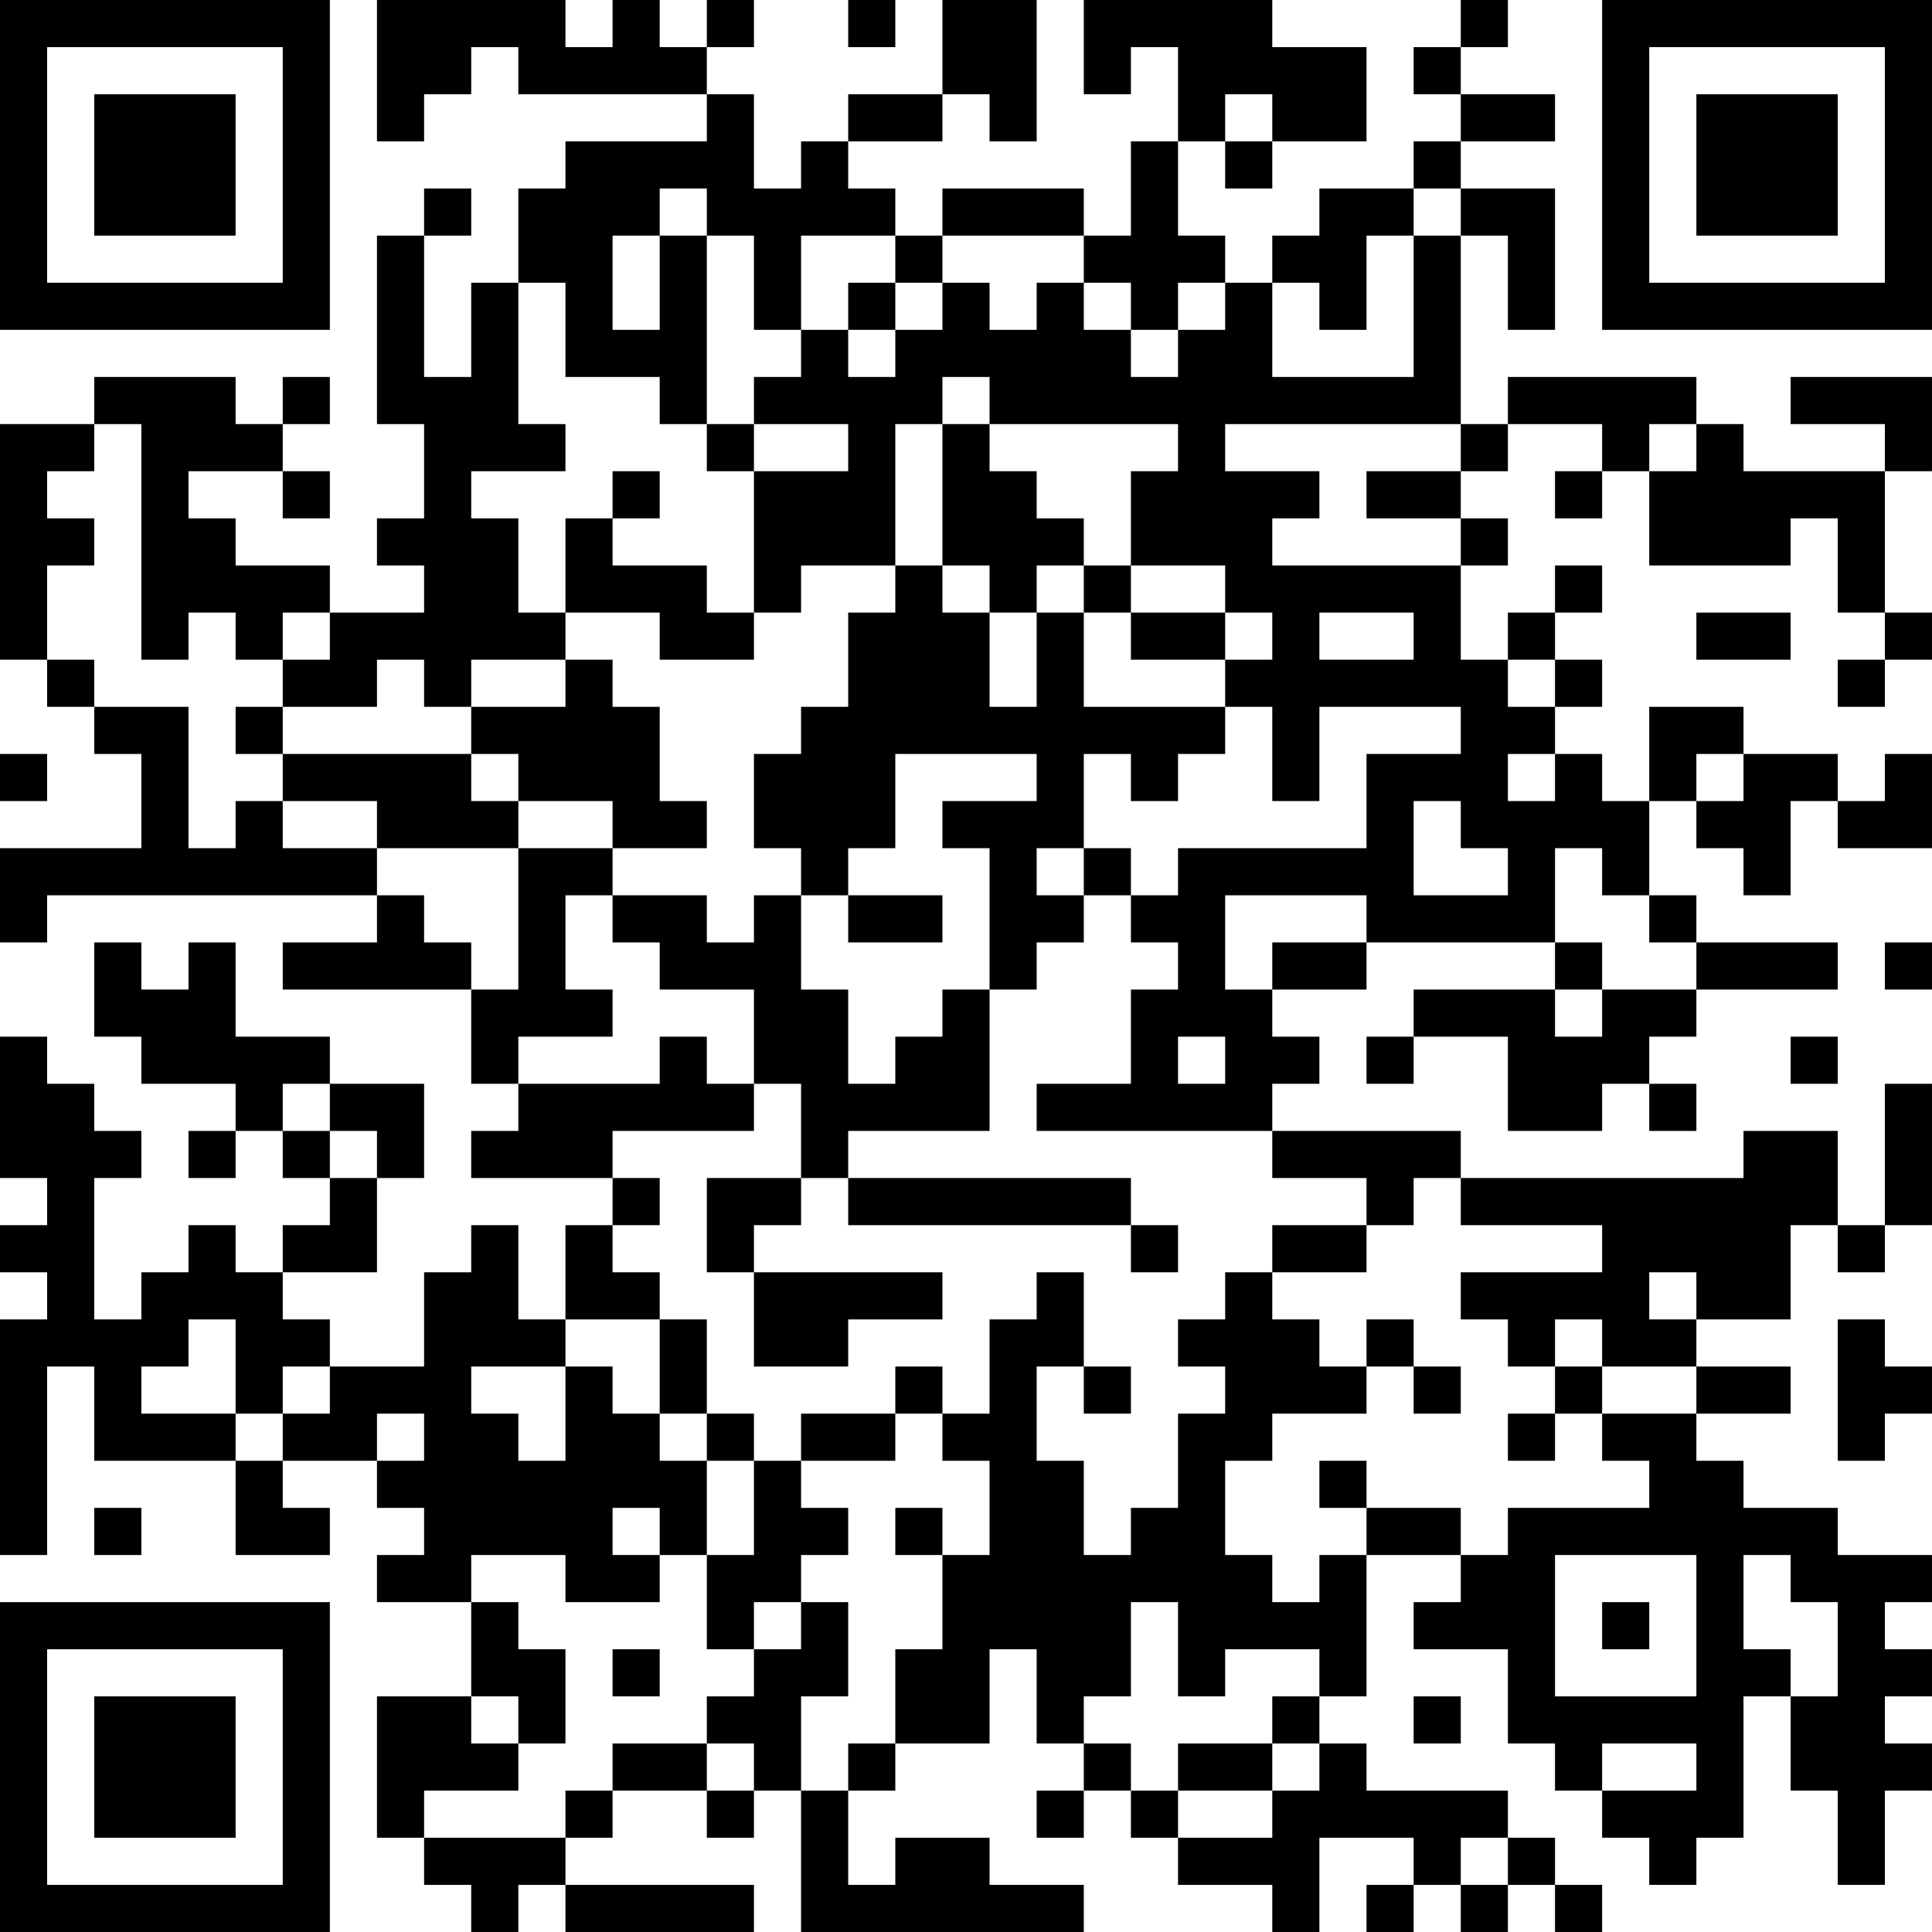 <?xml version="1.0" encoding="UTF-8"?>
<svg xmlns="http://www.w3.org/2000/svg" version="1.1" width="200" height="200" viewBox="0 0 200 200"><rect x="0" y="0" width="200" height="200" fill="#ffffff"/><g transform="scale(4.878)"><g transform="translate(0,0)"><path fill-rule="evenodd" d="M8 0L8 3L9 3L9 2L10 2L10 1L11 1L11 2L15 2L15 3L12 3L12 4L11 4L11 6L10 6L10 8L9 8L9 5L10 5L10 4L9 4L9 5L8 5L8 9L9 9L9 11L8 11L8 12L9 12L9 13L7 13L7 12L5 12L5 11L4 11L4 10L6 10L6 11L7 11L7 10L6 10L6 9L7 9L7 8L6 8L6 9L5 9L5 8L2 8L2 9L0 9L0 14L1 14L1 15L2 15L2 16L3 16L3 18L0 18L0 20L1 20L1 19L8 19L8 20L6 20L6 21L10 21L10 23L11 23L11 24L10 24L10 25L13 25L13 26L12 26L12 28L11 28L11 26L10 26L10 27L9 27L9 29L7 29L7 28L6 28L6 27L8 27L8 25L9 25L9 23L7 23L7 22L5 22L5 20L4 20L4 21L3 21L3 20L2 20L2 22L3 22L3 23L5 23L5 24L4 24L4 25L5 25L5 24L6 24L6 25L7 25L7 26L6 26L6 27L5 27L5 26L4 26L4 27L3 27L3 28L2 28L2 25L3 25L3 24L2 24L2 23L1 23L1 22L0 22L0 25L1 25L1 26L0 26L0 27L1 27L1 28L0 28L0 33L1 33L1 29L2 29L2 31L5 31L5 33L7 33L7 32L6 32L6 31L8 31L8 32L9 32L9 33L8 33L8 34L10 34L10 36L8 36L8 39L9 39L9 40L10 40L10 41L11 41L11 40L12 40L12 41L16 41L16 40L12 40L12 39L13 39L13 38L15 38L15 39L16 39L16 38L17 38L17 41L23 41L23 40L21 40L21 39L19 39L19 40L18 40L18 38L19 38L19 37L21 37L21 35L22 35L22 37L23 37L23 38L22 38L22 39L23 39L23 38L24 38L24 39L25 39L25 40L27 40L27 41L28 41L28 39L30 39L30 40L29 40L29 41L30 41L30 40L31 40L31 41L32 41L32 40L33 40L33 41L34 41L34 40L33 40L33 39L32 39L32 38L29 38L29 37L28 37L28 36L29 36L29 33L31 33L31 34L30 34L30 35L32 35L32 37L33 37L33 38L34 38L34 39L35 39L35 40L36 40L36 39L37 39L37 36L38 36L38 38L39 38L39 40L40 40L40 38L41 38L41 37L40 37L40 36L41 36L41 35L40 35L40 34L41 34L41 33L39 33L39 32L37 32L37 31L36 31L36 30L38 30L38 29L36 29L36 28L38 28L38 26L39 26L39 27L40 27L40 26L41 26L41 23L40 23L40 26L39 26L39 24L37 24L37 25L31 25L31 24L27 24L27 23L28 23L28 22L27 22L27 21L29 21L29 20L33 20L33 21L30 21L30 22L29 22L29 23L30 23L30 22L32 22L32 24L34 24L34 23L35 23L35 24L36 24L36 23L35 23L35 22L36 22L36 21L39 21L39 20L36 20L36 19L35 19L35 17L36 17L36 18L37 18L37 19L38 19L38 17L39 17L39 18L41 18L41 16L40 16L40 17L39 17L39 16L37 16L37 15L35 15L35 17L34 17L34 16L33 16L33 15L34 15L34 14L33 14L33 13L34 13L34 12L33 12L33 13L32 13L32 14L31 14L31 12L32 12L32 11L31 11L31 10L32 10L32 9L34 9L34 10L33 10L33 11L34 11L34 10L35 10L35 12L38 12L38 11L39 11L39 13L40 13L40 14L39 14L39 15L40 15L40 14L41 14L41 13L40 13L40 10L41 10L41 8L38 8L38 9L40 9L40 10L37 10L37 9L36 9L36 8L32 8L32 9L31 9L31 5L32 5L32 7L33 7L33 4L31 4L31 3L33 3L33 2L31 2L31 1L32 1L32 0L31 0L31 1L30 1L30 2L31 2L31 3L30 3L30 4L28 4L28 5L27 5L27 6L26 6L26 5L25 5L25 3L26 3L26 4L27 4L27 3L29 3L29 1L27 1L27 0L23 0L23 2L24 2L24 1L25 1L25 3L24 3L24 5L23 5L23 4L20 4L20 5L19 5L19 4L18 4L18 3L20 3L20 2L21 2L21 3L22 3L22 0L20 0L20 2L18 2L18 3L17 3L17 4L16 4L16 2L15 2L15 1L16 1L16 0L15 0L15 1L14 1L14 0L13 0L13 1L12 1L12 0ZM18 0L18 1L19 1L19 0ZM26 2L26 3L27 3L27 2ZM14 4L14 5L13 5L13 7L14 7L14 5L15 5L15 9L14 9L14 8L12 8L12 6L11 6L11 9L12 9L12 10L10 10L10 11L11 11L11 13L12 13L12 14L10 14L10 15L9 15L9 14L8 14L8 15L6 15L6 14L7 14L7 13L6 13L6 14L5 14L5 13L4 13L4 14L3 14L3 9L2 9L2 10L1 10L1 11L2 11L2 12L1 12L1 14L2 14L2 15L4 15L4 18L5 18L5 17L6 17L6 18L8 18L8 19L9 19L9 20L10 20L10 21L11 21L11 18L13 18L13 19L12 19L12 21L13 21L13 22L11 22L11 23L14 23L14 22L15 22L15 23L16 23L16 24L13 24L13 25L14 25L14 26L13 26L13 27L14 27L14 28L12 28L12 29L10 29L10 30L11 30L11 31L12 31L12 29L13 29L13 30L14 30L14 31L15 31L15 33L14 33L14 32L13 32L13 33L14 33L14 34L12 34L12 33L10 33L10 34L11 34L11 35L12 35L12 37L11 37L11 36L10 36L10 37L11 37L11 38L9 38L9 39L12 39L12 38L13 38L13 37L15 37L15 38L16 38L16 37L15 37L15 36L16 36L16 35L17 35L17 34L18 34L18 36L17 36L17 38L18 38L18 37L19 37L19 35L20 35L20 33L21 33L21 31L20 31L20 30L21 30L21 28L22 28L22 27L23 27L23 29L22 29L22 31L23 31L23 33L24 33L24 32L25 32L25 30L26 30L26 29L25 29L25 28L26 28L26 27L27 27L27 28L28 28L28 29L29 29L29 30L27 30L27 31L26 31L26 33L27 33L27 34L28 34L28 33L29 33L29 32L31 32L31 33L32 33L32 32L35 32L35 31L34 31L34 30L36 30L36 29L34 29L34 28L33 28L33 29L32 29L32 28L31 28L31 27L34 27L34 26L31 26L31 25L30 25L30 26L29 26L29 25L27 25L27 24L22 24L22 23L24 23L24 21L25 21L25 20L24 20L24 19L25 19L25 18L29 18L29 16L31 16L31 15L28 15L28 17L27 17L27 15L26 15L26 14L27 14L27 13L26 13L26 12L24 12L24 10L25 10L25 9L21 9L21 8L20 8L20 9L19 9L19 12L17 12L17 13L16 13L16 10L18 10L18 9L16 9L16 8L17 8L17 7L18 7L18 8L19 8L19 7L20 7L20 6L21 6L21 7L22 7L22 6L23 6L23 7L24 7L24 8L25 8L25 7L26 7L26 6L25 6L25 7L24 7L24 6L23 6L23 5L20 5L20 6L19 6L19 5L17 5L17 7L16 7L16 5L15 5L15 4ZM30 4L30 5L29 5L29 7L28 7L28 6L27 6L27 8L30 8L30 5L31 5L31 4ZM18 6L18 7L19 7L19 6ZM15 9L15 10L16 10L16 9ZM20 9L20 12L19 12L19 13L18 13L18 15L17 15L17 16L16 16L16 18L17 18L17 19L16 19L16 20L15 20L15 19L13 19L13 20L14 20L14 21L16 21L16 23L17 23L17 25L15 25L15 27L16 27L16 29L18 29L18 28L20 28L20 27L16 27L16 26L17 26L17 25L18 25L18 26L24 26L24 27L25 27L25 26L24 26L24 25L18 25L18 24L21 24L21 21L22 21L22 20L23 20L23 19L24 19L24 18L23 18L23 16L24 16L24 17L25 17L25 16L26 16L26 15L23 15L23 13L24 13L24 14L26 14L26 13L24 13L24 12L23 12L23 11L22 11L22 10L21 10L21 9ZM26 9L26 10L28 10L28 11L27 11L27 12L31 12L31 11L29 11L29 10L31 10L31 9ZM35 9L35 10L36 10L36 9ZM13 10L13 11L12 11L12 13L14 13L14 14L16 14L16 13L15 13L15 12L13 12L13 11L14 11L14 10ZM20 12L20 13L21 13L21 15L22 15L22 13L23 13L23 12L22 12L22 13L21 13L21 12ZM28 13L28 14L30 14L30 13ZM36 13L36 14L38 14L38 13ZM12 14L12 15L10 15L10 16L6 16L6 15L5 15L5 16L6 16L6 17L8 17L8 18L11 18L11 17L13 17L13 18L15 18L15 17L14 17L14 15L13 15L13 14ZM32 14L32 15L33 15L33 14ZM0 16L0 17L1 17L1 16ZM10 16L10 17L11 17L11 16ZM19 16L19 18L18 18L18 19L17 19L17 21L18 21L18 23L19 23L19 22L20 22L20 21L21 21L21 18L20 18L20 17L22 17L22 16ZM32 16L32 17L33 17L33 16ZM36 16L36 17L37 17L37 16ZM30 17L30 19L32 19L32 18L31 18L31 17ZM22 18L22 19L23 19L23 18ZM33 18L33 20L34 20L34 21L33 21L33 22L34 22L34 21L36 21L36 20L35 20L35 19L34 19L34 18ZM18 19L18 20L20 20L20 19ZM26 19L26 21L27 21L27 20L29 20L29 19ZM40 20L40 21L41 21L41 20ZM25 22L25 23L26 23L26 22ZM38 22L38 23L39 23L39 22ZM6 23L6 24L7 24L7 25L8 25L8 24L7 24L7 23ZM27 26L27 27L29 27L29 26ZM35 27L35 28L36 28L36 27ZM4 28L4 29L3 29L3 30L5 30L5 31L6 31L6 30L7 30L7 29L6 29L6 30L5 30L5 28ZM14 28L14 30L15 30L15 31L16 31L16 33L15 33L15 35L16 35L16 34L17 34L17 33L18 33L18 32L17 32L17 31L19 31L19 30L20 30L20 29L19 29L19 30L17 30L17 31L16 31L16 30L15 30L15 28ZM29 28L29 29L30 29L30 30L31 30L31 29L30 29L30 28ZM39 28L39 31L40 31L40 30L41 30L41 29L40 29L40 28ZM23 29L23 30L24 30L24 29ZM33 29L33 30L32 30L32 31L33 31L33 30L34 30L34 29ZM8 30L8 31L9 31L9 30ZM28 31L28 32L29 32L29 31ZM2 32L2 33L3 33L3 32ZM19 32L19 33L20 33L20 32ZM33 33L33 36L36 36L36 33ZM37 33L37 35L38 35L38 36L39 36L39 34L38 34L38 33ZM24 34L24 36L23 36L23 37L24 37L24 38L25 38L25 39L27 39L27 38L28 38L28 37L27 37L27 36L28 36L28 35L26 35L26 36L25 36L25 34ZM34 34L34 35L35 35L35 34ZM13 35L13 36L14 36L14 35ZM30 36L30 37L31 37L31 36ZM25 37L25 38L27 38L27 37ZM34 37L34 38L36 38L36 37ZM31 39L31 40L32 40L32 39ZM0 0L0 7L7 7L7 0ZM1 1L1 6L6 6L6 1ZM2 2L2 5L5 5L5 2ZM34 0L34 7L41 7L41 0ZM35 1L35 6L40 6L40 1ZM36 2L36 5L39 5L39 2ZM0 34L0 41L7 41L7 34ZM1 35L1 40L6 40L6 35ZM2 36L2 39L5 39L5 36Z" fill="#000000"/></g></g></svg>
